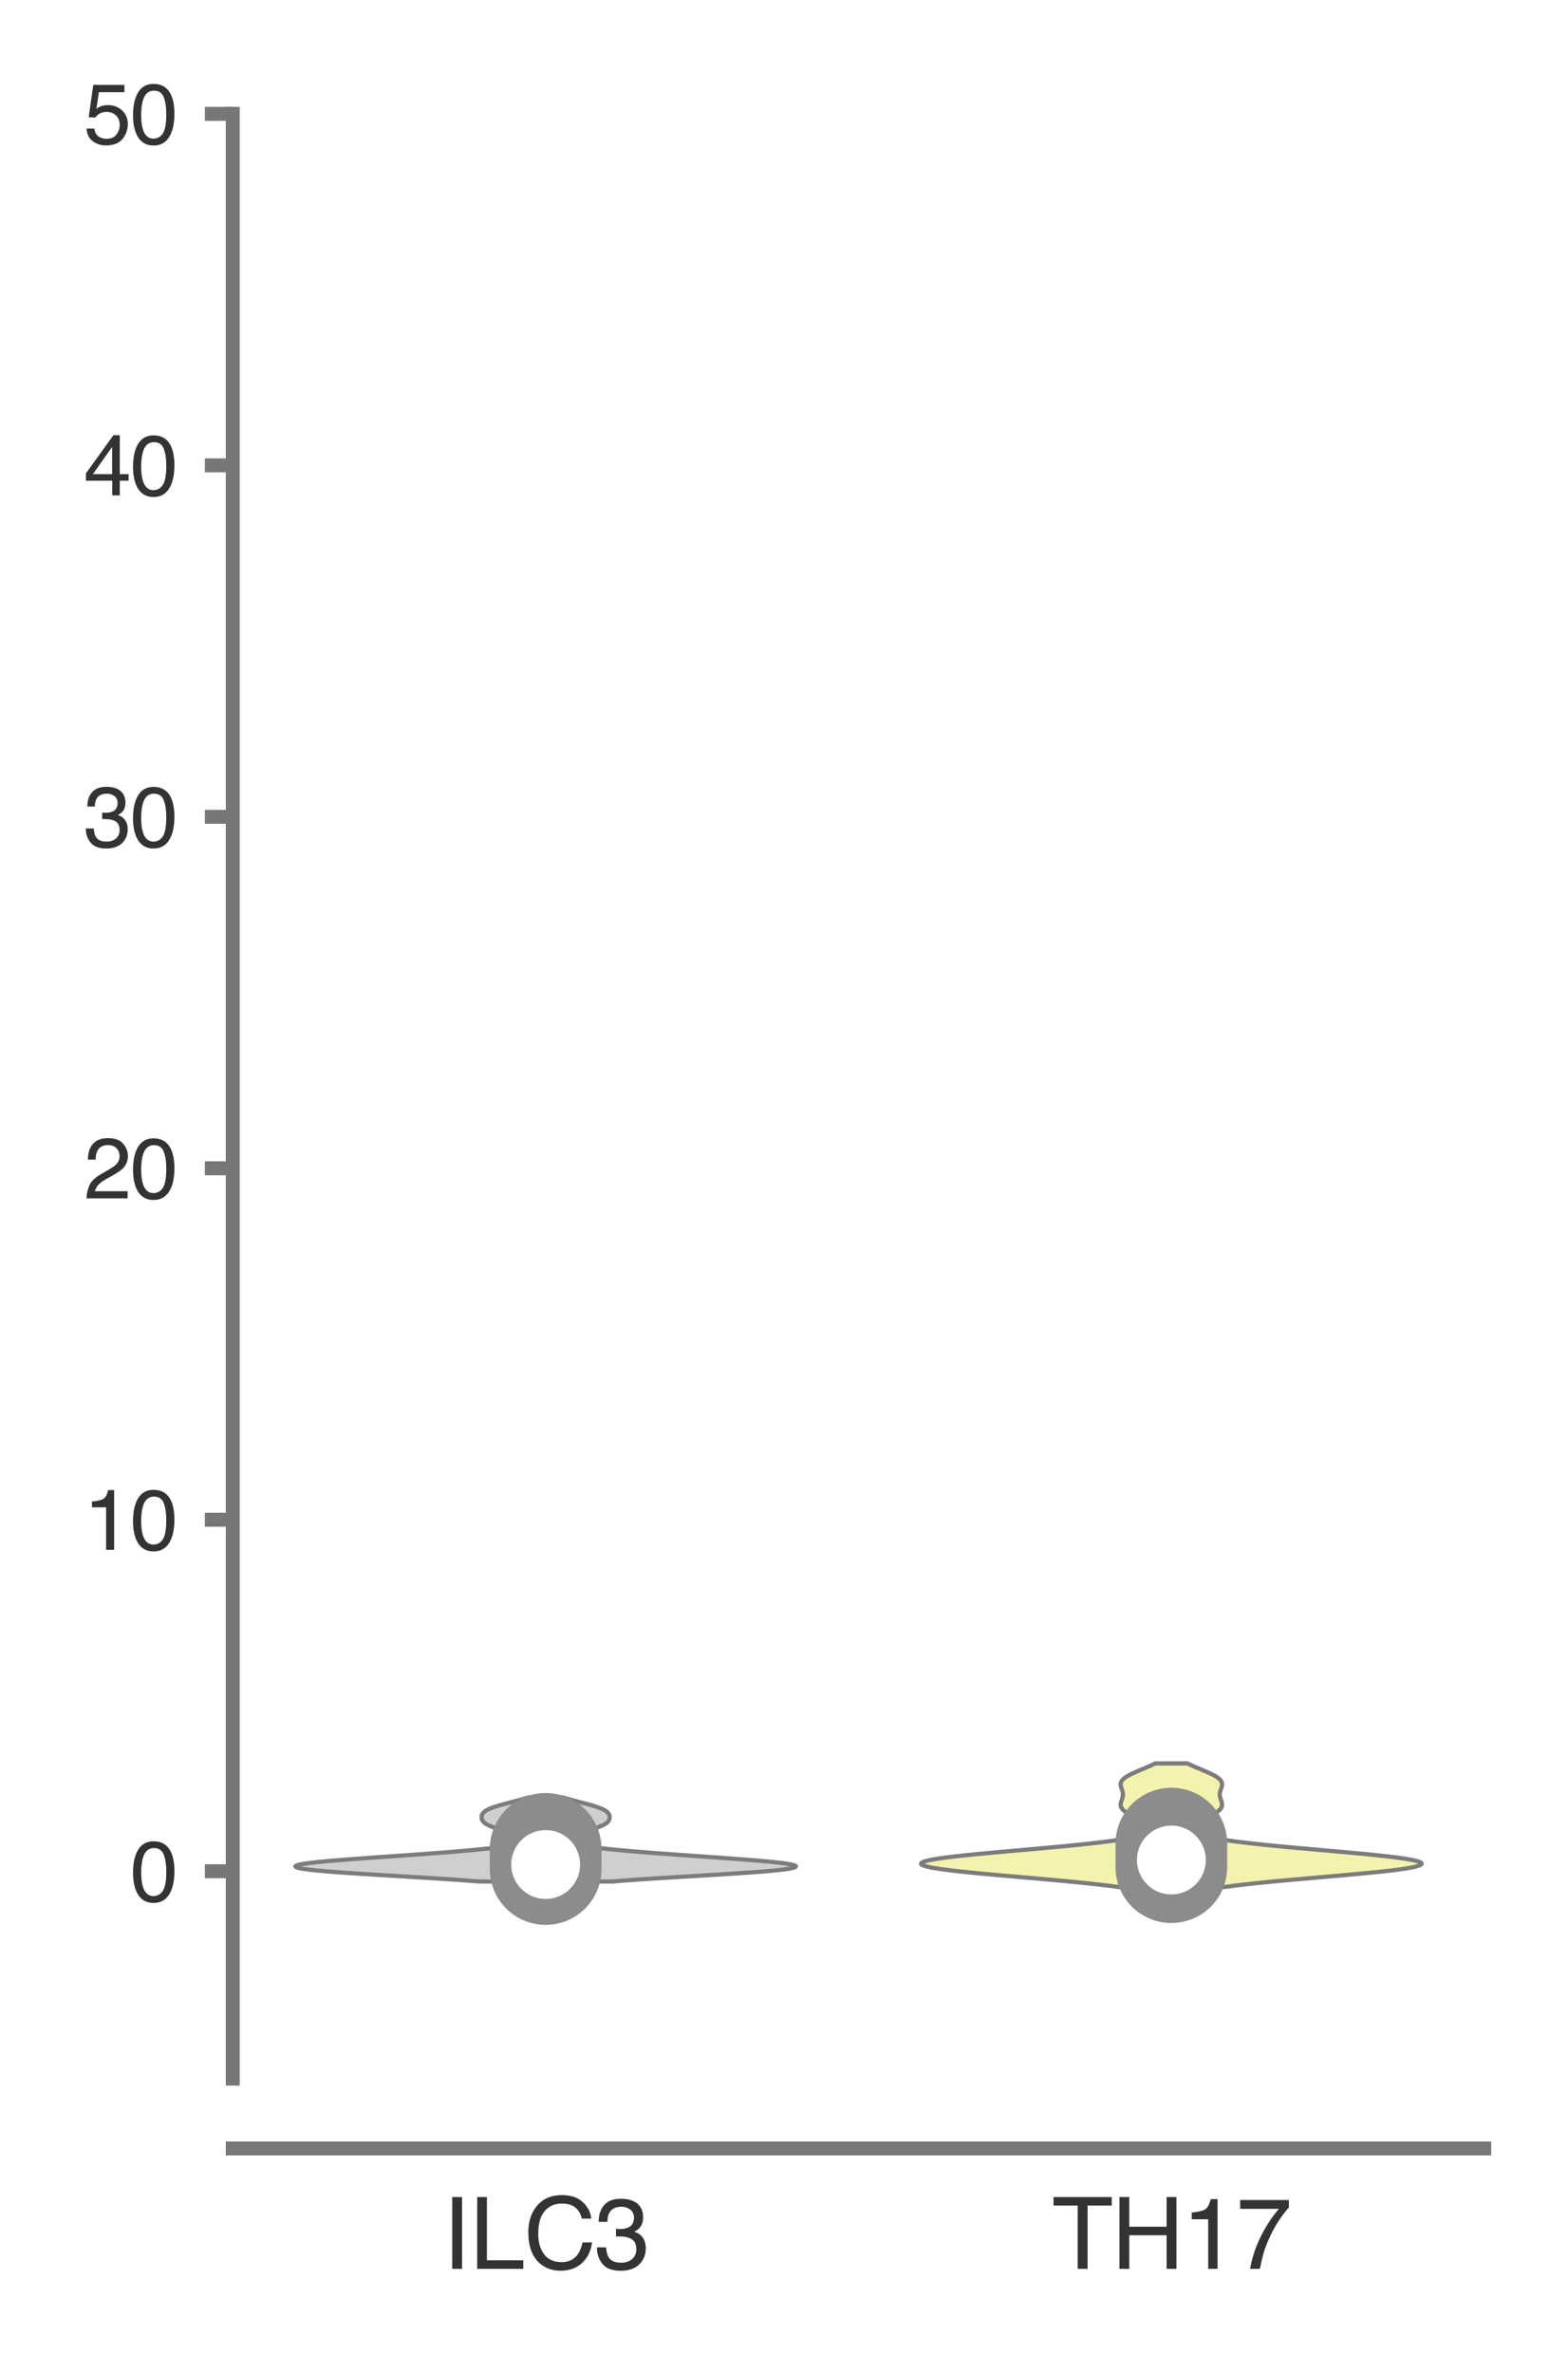 <?xml version="1.0" encoding="utf-8" standalone="no"?>
<!DOCTYPE svg PUBLIC "-//W3C//DTD SVG 1.1//EN"
  "http://www.w3.org/Graphics/SVG/1.1/DTD/svg11.dtd">
<svg xmlns:xlink="http://www.w3.org/1999/xlink" width="56.16pt" height="84.96pt" viewBox="0 0 56.16 84.96" xmlns="http://www.w3.org/2000/svg" version="1.1">
 <defs>
  <style type="text/css">*{stroke-linejoin: round; stroke-linecap: butt}</style>
 </defs>
 <g id="figure_1">
  <g id="patch_1">
   <path d="M 0 84.96 
L 56.16 84.96 
L 56.16 0 
L 0 0 
z
" style="fill: #ffffff"/>
  </g>
  <g id="axes_1">
   <g id="patch_2">
    <path d="M 8.337 74.42 
L 53.16 74.42 
L 53.16 4.076 
L 8.337 4.076 
z
" style="fill: #ffffff"/>
   </g>
   <g id="matplotlib.axis_1">
    <g id="xtick_1">
     <g id="text_1">
      <!-- ILC3 -->
      <g style="fill: #333333" transform="translate(15.846 81.23) scale(0.035 -0.035)">
       <defs>
        <path id="Helvetica-49" d="M 628 4591 
L 1256 4591 
L 1256 0 
L 628 0 
L 628 4591 
z
" transform="scale(0.016)"/>
        <path id="Helvetica-4c" d="M 488 4591 
L 1109 4591 
L 1109 547 
L 3434 547 
L 3434 0 
L 488 0 
L 488 4591 
z
" transform="scale(0.016)"/>
        <path id="Helvetica-43" d="M 2422 4716 
Q 3294 4716 3775 4256 
Q 4256 3797 4309 3213 
L 3703 3213 
Q 3600 3656 3292 3915 
Q 2984 4175 2428 4175 
Q 1750 4175 1333 3698 
Q 916 3222 916 2238 
Q 916 1431 1292 929 
Q 1669 428 2416 428 
Q 3103 428 3463 956 
Q 3653 1234 3747 1688 
L 4353 1688 
Q 4272 963 3816 472 
Q 3269 -119 2341 -119 
Q 1541 -119 997 366 
Q 281 1006 281 2344 
Q 281 3359 819 4009 
Q 1400 4716 2422 4716 
z
M 2297 4716 
L 2297 4716 
z
" transform="scale(0.016)"/>
        <path id="Helvetica-33" d="M 1663 -122 
Q 869 -122 511 314 
Q 153 750 153 1375 
L 741 1375 
Q 778 941 903 744 
Q 1122 391 1694 391 
Q 2138 391 2406 628 
Q 2675 866 2675 1241 
Q 2675 1703 2392 1887 
Q 2109 2072 1606 2072 
Q 1550 2072 1492 2070 
Q 1434 2069 1375 2066 
L 1375 2563 
Q 1463 2553 1522 2550 
Q 1581 2547 1650 2547 
Q 1966 2547 2169 2647 
Q 2525 2822 2525 3272 
Q 2525 3606 2287 3787 
Q 2050 3969 1734 3969 
Q 1172 3969 956 3594 
Q 838 3388 822 3006 
L 266 3006 
Q 266 3506 466 3856 
Q 809 4481 1675 4481 
Q 2359 4481 2734 4176 
Q 3109 3872 3109 3294 
Q 3109 2881 2888 2625 
Q 2750 2466 2531 2375 
Q 2884 2278 3082 2001 
Q 3281 1725 3281 1325 
Q 3281 684 2859 281 
Q 2438 -122 1663 -122 
z
" transform="scale(0.016)"/>
       </defs>
       <use xlink:href="#Helvetica-49"/>
       <use xlink:href="#Helvetica-4c" x="27.783"/>
       <use xlink:href="#Helvetica-43" x="83.398"/>
       <use xlink:href="#Helvetica-33" x="155.615"/>
      </g>
     </g>
    </g>
    <g id="xtick_2">
     <g id="text_2">
      <!-- TH17 -->
      <g style="fill: #333333" transform="translate(37.675 81.23) scale(0.035 -0.035)">
       <defs>
        <path id="Helvetica-54" d="M 3828 4591 
L 3828 4044 
L 2281 4044 
L 2281 0 
L 1650 0 
L 1650 4044 
L 103 4044 
L 103 4591 
L 3828 4591 
z
" transform="scale(0.016)"/>
        <path id="Helvetica-48" d="M 503 4591 
L 1131 4591 
L 1131 2694 
L 3519 2694 
L 3519 4591 
L 4147 4591 
L 4147 0 
L 3519 0 
L 3519 2147 
L 1131 2147 
L 1131 0 
L 503 0 
L 503 4591 
z
" transform="scale(0.016)"/>
        <path id="Helvetica-31" d="M 613 3169 
L 613 3600 
Q 1222 3659 1462 3798 
Q 1703 3938 1822 4456 
L 2266 4456 
L 2266 0 
L 1666 0 
L 1666 3169 
L 613 3169 
z
" transform="scale(0.016)"/>
        <path id="Helvetica-37" d="M 3347 4400 
L 3347 3909 
Q 3131 3700 2773 3181 
Q 2416 2663 2141 2063 
Q 1869 1478 1728 997 
Q 1638 688 1494 0 
L 872 0 
Q 1084 1281 1809 2550 
Q 2238 3294 2709 3834 
L 234 3834 
L 234 4400 
L 3347 4400 
z
" transform="scale(0.016)"/>
       </defs>
       <use xlink:href="#Helvetica-54"/>
       <use xlink:href="#Helvetica-48" x="61.084"/>
       <use xlink:href="#Helvetica-31" x="133.301"/>
       <use xlink:href="#Helvetica-37" x="188.916"/>
      </g>
     </g>
    </g>
   </g>
   <g id="matplotlib.axis_2">
    <g id="ytick_1">
     <g id="line2d_1">
      <defs>
       <path id="m7a1d273ae6" d="M 0 0 
L -1 0 
" style="stroke: #777777; stroke-width: 0.5"/>
      </defs>
      <g>
       <use xlink:href="#m7a1d273ae6" x="8.337" y="66.995" style="fill: #777777; stroke: #777777; stroke-width: 0.5"/>
      </g>
     </g>
     <g id="text_3">
      <!-- 0 -->
      <g style="fill: #333333" transform="translate(4.669 68.071) scale(0.03 -0.03)">
       <defs>
        <path id="Helvetica-30" d="M 1731 4475 
Q 2600 4475 2988 3759 
Q 3288 3206 3288 2244 
Q 3288 1331 3016 734 
Q 2622 -122 1728 -122 
Q 922 -122 528 578 
Q 200 1163 200 2147 
Q 200 2909 397 3456 
Q 766 4475 1731 4475 
z
M 1725 391 
Q 2163 391 2422 778 
Q 2681 1166 2681 2222 
Q 2681 2984 2493 3476 
Q 2306 3969 1766 3969 
Q 1269 3969 1039 3501 
Q 809 3034 809 2125 
Q 809 1441 956 1025 
Q 1181 391 1725 391 
z
" transform="scale(0.016)"/>
       </defs>
       <use xlink:href="#Helvetica-30"/>
      </g>
     </g>
    </g>
    <g id="ytick_2">
     <g id="line2d_2">
      <g>
       <use xlink:href="#m7a1d273ae6" x="8.337" y="54.411" style="fill: #777777; stroke: #777777; stroke-width: 0.5"/>
      </g>
     </g>
     <g id="text_4">
      <!-- 10 -->
      <g style="fill: #333333" transform="translate(3 55.487) scale(0.03 -0.03)">
       <use xlink:href="#Helvetica-31"/>
       <use xlink:href="#Helvetica-30" x="55.615"/>
      </g>
     </g>
    </g>
    <g id="ytick_3">
     <g id="line2d_3">
      <g>
       <use xlink:href="#m7a1d273ae6" x="8.337" y="41.828" style="fill: #777777; stroke: #777777; stroke-width: 0.5"/>
      </g>
     </g>
     <g id="text_5">
      <!-- 20 -->
      <g style="fill: #333333" transform="translate(3 42.904) scale(0.03 -0.03)">
       <defs>
        <path id="Helvetica-32" d="M 200 0 
Q 231 578 439 1006 
Q 647 1434 1250 1784 
L 1850 2131 
Q 2253 2366 2416 2531 
Q 2672 2791 2672 3125 
Q 2672 3516 2437 3745 
Q 2203 3975 1813 3975 
Q 1234 3975 1013 3538 
Q 894 3303 881 2888 
L 309 2888 
Q 319 3472 525 3841 
Q 891 4491 1816 4491 
Q 2584 4491 2939 4075 
Q 3294 3659 3294 3150 
Q 3294 2613 2916 2231 
Q 2697 2009 2131 1694 
L 1703 1456 
Q 1397 1288 1222 1134 
Q 909 863 828 531 
L 3272 531 
L 3272 0 
L 200 0 
z
" transform="scale(0.016)"/>
       </defs>
       <use xlink:href="#Helvetica-32"/>
       <use xlink:href="#Helvetica-30" x="55.615"/>
      </g>
     </g>
    </g>
    <g id="ytick_4">
     <g id="line2d_4">
      <g>
       <use xlink:href="#m7a1d273ae6" x="8.337" y="29.244" style="fill: #777777; stroke: #777777; stroke-width: 0.5"/>
      </g>
     </g>
     <g id="text_6">
      <!-- 30 -->
      <g style="fill: #333333" transform="translate(3 30.32) scale(0.03 -0.03)">
       <use xlink:href="#Helvetica-33"/>
       <use xlink:href="#Helvetica-30" x="55.615"/>
      </g>
     </g>
    </g>
    <g id="ytick_5">
     <g id="line2d_5">
      <g>
       <use xlink:href="#m7a1d273ae6" x="8.337" y="16.66" style="fill: #777777; stroke: #777777; stroke-width: 0.5"/>
      </g>
     </g>
     <g id="text_7">
      <!-- 40 -->
      <g style="fill: #333333" transform="translate(3 17.736) scale(0.03 -0.03)">
       <defs>
        <path id="Helvetica-34" d="M 2116 1584 
L 2116 3613 
L 681 1584 
L 2116 1584 
z
M 2125 0 
L 2125 1094 
L 163 1094 
L 163 1644 
L 2213 4488 
L 2688 4488 
L 2688 1584 
L 3347 1584 
L 3347 1094 
L 2688 1094 
L 2688 0 
L 2125 0 
z
" transform="scale(0.016)"/>
       </defs>
       <use xlink:href="#Helvetica-34"/>
       <use xlink:href="#Helvetica-30" x="55.615"/>
      </g>
     </g>
    </g>
    <g id="ytick_6">
     <g id="line2d_6">
      <g>
       <use xlink:href="#m7a1d273ae6" x="8.337" y="4.076" style="fill: #777777; stroke: #777777; stroke-width: 0.5"/>
      </g>
     </g>
     <g id="text_8">
      <!-- 50 -->
      <g style="fill: #333333" transform="translate(3 5.152) scale(0.03 -0.03)">
       <defs>
        <path id="Helvetica-35" d="M 791 1141 
Q 847 659 1238 475 
Q 1438 381 1700 381 
Q 2200 381 2440 700 
Q 2681 1019 2681 1406 
Q 2681 1875 2395 2131 
Q 2109 2388 1709 2388 
Q 1419 2388 1211 2275 
Q 1003 2163 856 1963 
L 369 1991 
L 709 4400 
L 3034 4400 
L 3034 3856 
L 1131 3856 
L 941 2613 
Q 1097 2731 1238 2791 
Q 1488 2894 1816 2894 
Q 2431 2894 2859 2497 
Q 3288 2100 3288 1491 
Q 3288 856 2895 371 
Q 2503 -113 1644 -113 
Q 1097 -113 676 195 
Q 256 503 206 1141 
L 791 1141 
z
" transform="scale(0.016)"/>
       </defs>
       <use xlink:href="#Helvetica-35"/>
       <use xlink:href="#Helvetica-30" x="55.615"/>
      </g>
     </g>
    </g>
   </g>
   <g id="PolyCollection_1">
    <defs>
     <path id="m6cde77ef85" d="M 21.922 -17.598 
L 17.163 -17.598 
L 16.775 -17.628 
L 16.355 -17.659 
L 15.905 -17.689 
L 15.431 -17.719 
L 14.938 -17.75 
L 14.435 -17.78 
L 13.928 -17.811 
L 13.427 -17.841 
L 12.941 -17.872 
L 12.48 -17.902 
L 12.052 -17.932 
L 11.666 -17.963 
L 11.33 -17.993 
L 11.051 -18.024 
L 10.833 -18.054 
L 10.68 -18.085 
L 10.595 -18.115 
L 10.578 -18.145 
L 10.627 -18.176 
L 10.74 -18.206 
L 10.913 -18.237 
L 11.14 -18.267 
L 11.417 -18.298 
L 11.736 -18.328 
L 12.092 -18.358 
L 12.476 -18.389 
L 12.882 -18.419 
L 13.305 -18.45 
L 13.736 -18.48 
L 14.171 -18.511 
L 14.604 -18.541 
L 15.03 -18.571 
L 15.445 -18.602 
L 15.845 -18.632 
L 16.227 -18.663 
L 16.587 -18.693 
L 16.924 -18.724 
L 17.236 -18.754 
L 17.521 -18.784 
L 17.778 -18.815 
L 18.007 -18.845 
L 18.208 -18.876 
L 18.38 -18.906 
L 18.525 -18.937 
L 18.642 -18.967 
L 18.732 -18.998 
L 18.797 -19.028 
L 18.838 -19.058 
L 18.855 -19.089 
L 18.852 -19.119 
L 18.828 -19.15 
L 18.786 -19.18 
L 18.727 -19.211 
L 18.655 -19.241 
L 18.57 -19.271 
L 18.476 -19.302 
L 18.374 -19.332 
L 18.267 -19.363 
L 18.158 -19.393 
L 18.049 -19.424 
L 17.943 -19.454 
L 17.841 -19.484 
L 17.745 -19.515 
L 17.656 -19.545 
L 17.577 -19.576 
L 17.507 -19.606 
L 17.446 -19.637 
L 17.395 -19.667 
L 17.354 -19.697 
L 17.321 -19.728 
L 17.295 -19.758 
L 17.276 -19.789 
L 17.263 -19.819 
L 17.254 -19.85 
L 17.25 -19.88 
L 17.25 -19.91 
L 17.253 -19.941 
L 17.261 -19.971 
L 17.273 -20.002 
L 17.291 -20.032 
L 17.315 -20.063 
L 17.347 -20.093 
L 17.387 -20.123 
L 17.436 -20.154 
L 17.495 -20.184 
L 17.564 -20.215 
L 17.643 -20.245 
L 17.731 -20.276 
L 17.828 -20.306 
L 17.932 -20.337 
L 18.042 -20.367 
L 18.157 -20.397 
L 18.273 -20.428 
L 18.39 -20.458 
L 18.506 -20.489 
L 18.619 -20.519 
L 18.728 -20.55 
L 18.83 -20.58 
L 18.926 -20.61 
L 20.159 -20.61 
L 20.159 -20.61 
L 20.255 -20.58 
L 20.357 -20.55 
L 20.466 -20.519 
L 20.579 -20.489 
L 20.695 -20.458 
L 20.812 -20.428 
L 20.929 -20.397 
L 21.043 -20.367 
L 21.153 -20.337 
L 21.257 -20.306 
L 21.354 -20.276 
L 21.442 -20.245 
L 21.521 -20.215 
L 21.59 -20.184 
L 21.649 -20.154 
L 21.698 -20.123 
L 21.738 -20.093 
L 21.77 -20.063 
L 21.794 -20.032 
L 21.812 -20.002 
L 21.824 -19.971 
L 21.832 -19.941 
L 21.836 -19.91 
L 21.835 -19.88 
L 21.831 -19.85 
L 21.822 -19.819 
L 21.809 -19.789 
L 21.79 -19.758 
L 21.764 -19.728 
L 21.731 -19.697 
L 21.69 -19.667 
L 21.639 -19.637 
L 21.579 -19.606 
L 21.508 -19.576 
L 21.429 -19.545 
L 21.341 -19.515 
L 21.245 -19.484 
L 21.142 -19.454 
L 21.036 -19.424 
L 20.927 -19.393 
L 20.818 -19.363 
L 20.711 -19.332 
L 20.609 -19.302 
L 20.515 -19.271 
L 20.43 -19.241 
L 20.358 -19.211 
L 20.299 -19.18 
L 20.257 -19.15 
L 20.234 -19.119 
L 20.23 -19.089 
L 20.247 -19.058 
L 20.288 -19.028 
L 20.353 -18.998 
L 20.443 -18.967 
L 20.56 -18.937 
L 20.705 -18.906 
L 20.877 -18.876 
L 21.078 -18.845 
L 21.307 -18.815 
L 21.564 -18.784 
L 21.849 -18.754 
L 22.161 -18.724 
L 22.498 -18.693 
L 22.858 -18.663 
L 23.24 -18.632 
L 23.64 -18.602 
L 24.055 -18.571 
L 24.481 -18.541 
L 24.914 -18.511 
L 25.349 -18.48 
L 25.78 -18.45 
L 26.203 -18.419 
L 26.609 -18.389 
L 26.994 -18.358 
L 27.349 -18.328 
L 27.668 -18.298 
L 27.945 -18.267 
L 28.172 -18.237 
L 28.345 -18.206 
L 28.458 -18.176 
L 28.507 -18.145 
L 28.49 -18.115 
L 28.405 -18.085 
L 28.252 -18.054 
L 28.034 -18.024 
L 27.755 -17.993 
L 27.419 -17.963 
L 27.033 -17.932 
L 26.605 -17.902 
L 26.144 -17.872 
L 25.658 -17.841 
L 25.157 -17.811 
L 24.65 -17.78 
L 24.147 -17.75 
L 23.654 -17.719 
L 23.18 -17.689 
L 22.731 -17.659 
L 22.31 -17.628 
L 21.922 -17.598 
z
" style="stroke: #7c7c7c; stroke-width: 0.15"/>
    </defs>
    <g clip-path="url(#pebe2ae48bc)">
     <use xlink:href="#m6cde77ef85" x="0" y="84.96" style="fill: #cfcfcf; stroke: #7c7c7c; stroke-width: 0.15"/>
    </g>
   </g>
   <g id="PolyCollection_2">
    <defs>
     <path id="m601d593fc9" d="M 43.628 -17.369 
L 40.28 -17.369 
L 39.964 -17.414 
L 39.612 -17.459 
L 39.224 -17.504 
L 38.802 -17.549 
L 38.349 -17.594 
L 37.87 -17.639 
L 37.371 -17.684 
L 36.859 -17.729 
L 36.342 -17.774 
L 35.829 -17.819 
L 35.331 -17.864 
L 34.856 -17.909 
L 34.417 -17.954 
L 34.021 -17.999 
L 33.679 -18.044 
L 33.399 -18.089 
L 33.188 -18.134 
L 33.05 -18.179 
L 32.989 -18.224 
L 33.007 -18.269 
L 33.103 -18.314 
L 33.274 -18.359 
L 33.516 -18.404 
L 33.823 -18.449 
L 34.186 -18.494 
L 34.599 -18.539 
L 35.05 -18.584 
L 35.531 -18.629 
L 36.031 -18.674 
L 36.539 -18.719 
L 37.048 -18.764 
L 37.548 -18.809 
L 38.031 -18.854 
L 38.491 -18.899 
L 38.922 -18.944 
L 39.32 -18.989 
L 39.683 -19.034 
L 40.007 -19.079 
L 40.293 -19.125 
L 40.54 -19.17 
L 40.748 -19.215 
L 40.919 -19.26 
L 41.055 -19.305 
L 41.157 -19.35 
L 41.229 -19.395 
L 41.271 -19.44 
L 41.287 -19.485 
L 41.279 -19.53 
L 41.25 -19.575 
L 41.203 -19.62 
L 41.14 -19.665 
L 41.064 -19.71 
L 40.978 -19.755 
L 40.885 -19.8 
L 40.788 -19.845 
L 40.69 -19.89 
L 40.594 -19.935 
L 40.502 -19.98 
L 40.418 -20.025 
L 40.343 -20.07 
L 40.279 -20.115 
L 40.226 -20.16 
L 40.187 -20.205 
L 40.159 -20.25 
L 40.143 -20.295 
L 40.137 -20.34 
L 40.14 -20.385 
L 40.15 -20.43 
L 40.163 -20.475 
L 40.179 -20.52 
L 40.194 -20.565 
L 40.207 -20.61 
L 40.216 -20.655 
L 40.22 -20.7 
L 40.219 -20.745 
L 40.212 -20.79 
L 40.201 -20.835 
L 40.187 -20.88 
L 40.171 -20.925 
L 40.156 -20.97 
L 40.144 -21.015 
L 40.138 -21.06 
L 40.139 -21.105 
L 40.15 -21.15 
L 40.173 -21.195 
L 40.207 -21.24 
L 40.254 -21.285 
L 40.314 -21.33 
L 40.385 -21.375 
L 40.468 -21.42 
L 40.56 -21.465 
L 40.658 -21.51 
L 40.762 -21.555 
L 40.869 -21.6 
L 40.977 -21.645 
L 41.083 -21.69 
L 41.185 -21.735 
L 41.283 -21.78 
L 41.375 -21.825 
L 42.533 -21.825 
L 42.533 -21.825 
L 42.625 -21.78 
L 42.723 -21.735 
L 42.825 -21.69 
L 42.931 -21.645 
L 43.039 -21.6 
L 43.146 -21.555 
L 43.25 -21.51 
L 43.349 -21.465 
L 43.44 -21.42 
L 43.523 -21.375 
L 43.594 -21.33 
L 43.654 -21.285 
L 43.701 -21.24 
L 43.736 -21.195 
L 43.758 -21.15 
L 43.769 -21.105 
L 43.77 -21.06 
L 43.764 -21.015 
L 43.752 -20.97 
L 43.737 -20.925 
L 43.721 -20.88 
L 43.707 -20.835 
L 43.696 -20.79 
L 43.689 -20.745 
L 43.688 -20.7 
L 43.692 -20.655 
L 43.701 -20.61 
L 43.714 -20.565 
L 43.729 -20.52 
L 43.745 -20.475 
L 43.758 -20.43 
L 43.768 -20.385 
L 43.771 -20.34 
L 43.765 -20.295 
L 43.749 -20.25 
L 43.722 -20.205 
L 43.682 -20.16 
L 43.629 -20.115 
L 43.565 -20.07 
L 43.49 -20.025 
L 43.406 -19.98 
L 43.314 -19.935 
L 43.218 -19.89 
L 43.12 -19.845 
L 43.023 -19.8 
L 42.93 -19.755 
L 42.844 -19.71 
L 42.768 -19.665 
L 42.705 -19.62 
L 42.658 -19.575 
L 42.629 -19.53 
L 42.621 -19.485 
L 42.637 -19.44 
L 42.679 -19.395 
L 42.751 -19.35 
L 42.853 -19.305 
L 42.989 -19.26 
L 43.16 -19.215 
L 43.368 -19.17 
L 43.615 -19.125 
L 43.901 -19.079 
L 44.225 -19.034 
L 44.588 -18.989 
L 44.986 -18.944 
L 45.417 -18.899 
L 45.877 -18.854 
L 46.36 -18.809 
L 46.86 -18.764 
L 47.369 -18.719 
L 47.877 -18.674 
L 48.377 -18.629 
L 48.858 -18.584 
L 49.309 -18.539 
L 49.722 -18.494 
L 50.086 -18.449 
L 50.392 -18.404 
L 50.634 -18.359 
L 50.805 -18.314 
L 50.901 -18.269 
L 50.919 -18.224 
L 50.858 -18.179 
L 50.72 -18.134 
L 50.509 -18.089 
L 50.229 -18.044 
L 49.887 -17.999 
L 49.492 -17.954 
L 49.052 -17.909 
L 48.577 -17.864 
L 48.079 -17.819 
L 47.566 -17.774 
L 47.049 -17.729 
L 46.537 -17.684 
L 46.038 -17.639 
L 45.559 -17.594 
L 45.106 -17.549 
L 44.684 -17.504 
L 44.296 -17.459 
L 43.944 -17.414 
L 43.628 -17.369 
z
" style="stroke: #7c7c7c; stroke-width: 0.15"/>
    </defs>
    <g clip-path="url(#pebe2ae48bc)">
     <use xlink:href="#m601d593fc9" x="0" y="84.96" style="fill: #f3f3ae; stroke: #7c7c7c; stroke-width: 0.15"/>
    </g>
   </g>
   <g id="line2d_7">
    <path d="M 19.543 66.926 
L 19.543 65.337 
" clip-path="url(#pebe2ae48bc)" style="fill: none; stroke: #8c8c8c; stroke-width: 0.75; stroke-linecap: round"/>
   </g>
   <g id="line2d_8">
    <path d="M 19.543 66.915 
L 19.543 66.194 
" clip-path="url(#pebe2ae48bc)" style="fill: none; stroke: #8c8c8c; stroke-width: 4; stroke-linecap: round"/>
   </g>
   <g id="line2d_9">
    <path d="M 19.543 66.754 
" clip-path="url(#pebe2ae48bc)" style="fill: none; stroke: #7c7c7c; stroke-width: 1.2; stroke-linecap: round"/>
    <defs>
     <path id="m7816e8c6b3" d="M 0 0.833 
C 0.221 0.833 0.433 0.746 0.589 0.589 
C 0.746 0.433 0.833 0.221 0.833 0 
C 0.833 -0.221 0.746 -0.433 0.589 -0.589 
C 0.433 -0.746 0.221 -0.833 0 -0.833 
C -0.221 -0.833 -0.433 -0.746 -0.589 -0.589 
C -0.746 -0.433 -0.833 -0.221 -0.833 0 
C -0.833 0.221 -0.746 0.433 -0.589 0.589 
C -0.433 0.746 -0.221 0.833 0 0.833 
z
" style="stroke: #ffffff; stroke-width: 0.8"/>
    </defs>
    <g clip-path="url(#pebe2ae48bc)">
     <use xlink:href="#m7816e8c6b3" x="19.543" y="66.754" style="fill: #ffffff; stroke: #ffffff; stroke-width: 0.8"/>
    </g>
   </g>
   <g id="line2d_10">
    <path d="M 41.954 66.966 
L 41.954 66.005 
" clip-path="url(#pebe2ae48bc)" style="fill: none; stroke: #8c8c8c; stroke-width: 0.75; stroke-linecap: round"/>
   </g>
   <g id="line2d_11">
    <path d="M 41.954 66.848 
L 41.954 66.005 
" clip-path="url(#pebe2ae48bc)" style="fill: none; stroke: #8c8c8c; stroke-width: 4; stroke-linecap: round"/>
   </g>
   <g id="line2d_12">
    <path d="M 41.954 66.593 
" clip-path="url(#pebe2ae48bc)" style="fill: none; stroke: #7c7c7c; stroke-width: 1.2; stroke-linecap: round"/>
    <g clip-path="url(#pebe2ae48bc)">
     <use xlink:href="#m7816e8c6b3" x="41.954" y="66.593" style="fill: #ffffff; stroke: #ffffff; stroke-width: 0.8"/>
    </g>
   </g>
   <g id="patch_3">
    <path d="M 8.337 74.42 
L 8.337 4.076 
" style="fill: none; stroke: #777777; stroke-width: 0.5; stroke-linejoin: miter; stroke-linecap: square"/>
   </g>
   <g id="patch_4">
    <path d="M 8.337 76.92 
L 53.16 76.92 
" style="fill: none; stroke: #777777; stroke-width: 0.5; stroke-linejoin: miter; stroke-linecap: square"/>
   </g>
  </g>
 </g>
 <defs>
  <clipPath id="pebe2ae48bc">
   <rect x="8.337" y="4.076" width="44.823" height="70.343"/>
  </clipPath>
 </defs>
</svg>
